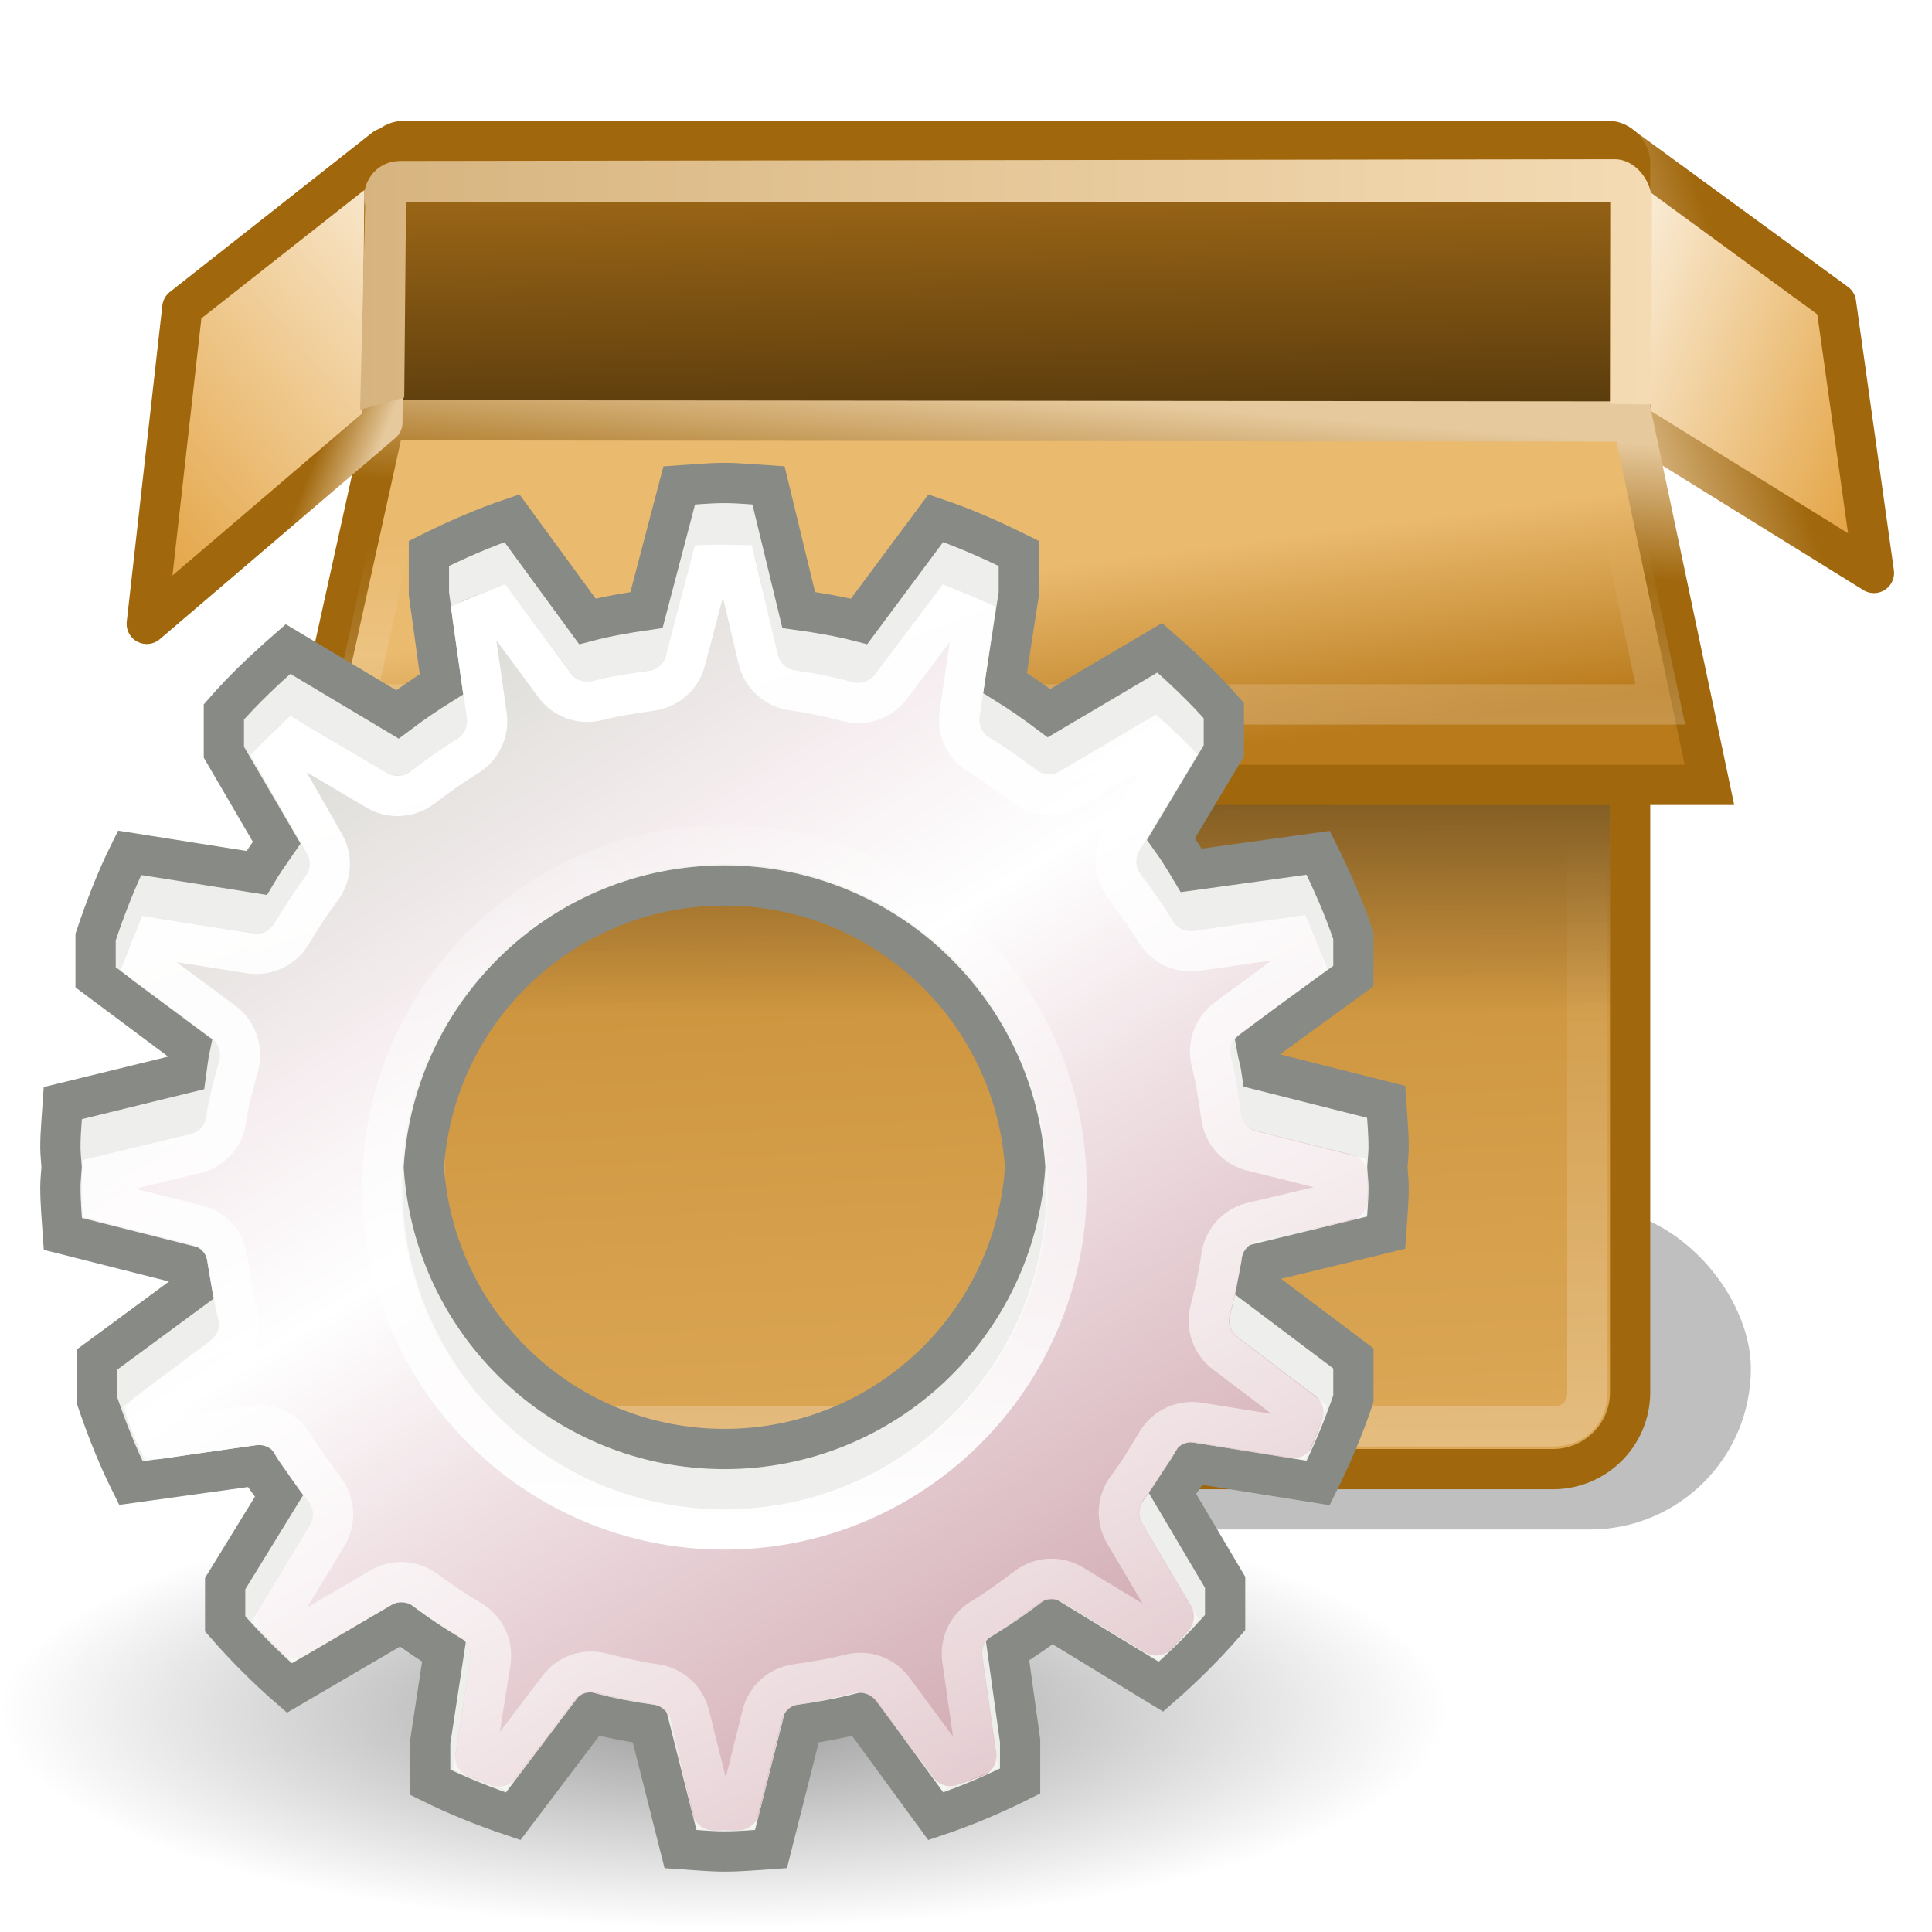 <?xml version="1.0" encoding="UTF-8" standalone="no"?>
<!-- Created with Inkscape (http://www.inkscape.org/) -->
<svg
   xmlns:dc="http://purl.org/dc/elements/1.1/"
   xmlns:cc="http://creativecommons.org/ns#"
   xmlns:rdf="http://www.w3.org/1999/02/22-rdf-syntax-ns#"
   xmlns:svg="http://www.w3.org/2000/svg"
   xmlns="http://www.w3.org/2000/svg"
   xmlns:xlink="http://www.w3.org/1999/xlink"
   xmlns:sodipodi="http://sodipodi.sourceforge.net/DTD/sodipodi-0.dtd"
   xmlns:inkscape="http://www.inkscape.org/namespaces/inkscape"
   width="48"
   height="48"
   id="svg7854"
   sodipodi:version="0.32"
   inkscape:version="0.45+devel"
   version="1.0"
   sodipodi:docbase="/home/lapo/Desktop/per tangerine/scalable"
   sodipodi:docname="synaptic.svg"
   inkscape:output_extension="org.inkscape.output.svg.inkscape">
  <defs
     id="defs7856">
    <linearGradient
       inkscape:collect="always"
       id="linearGradient6256">
      <stop
         style="stop-color:#ffffff;stop-opacity:1;"
         offset="0"
         id="stop6258" />
      <stop
         style="stop-color:#ffffff;stop-opacity:0;"
         offset="1"
         id="stop6260" />
    </linearGradient>
    <linearGradient
       inkscape:collect="always"
       id="linearGradient6242">
      <stop
         style="stop-color:#d7b47f;stop-opacity:1;"
         offset="0"
         id="stop6244" />
      <stop
         style="stop-color:#f4dbb3;stop-opacity:1"
         offset="1"
         id="stop6246" />
    </linearGradient>
    <linearGradient
       inkscape:collect="always"
       id="linearGradient6234">
      <stop
         style="stop-color:#ffffff;stop-opacity:1;"
         offset="0"
         id="stop6236" />
      <stop
         style="stop-color:#ffffff;stop-opacity:0;"
         offset="1"
         id="stop6238" />
    </linearGradient>
    <linearGradient
       inkscape:collect="always"
       id="linearGradient6222">
      <stop
         style="stop-color:#000000;stop-opacity:1;"
         offset="0"
         id="stop6224" />
      <stop
         style="stop-color:#000000;stop-opacity:0;"
         offset="1"
         id="stop6226" />
    </linearGradient>
    <linearGradient
       id="linearGradient6210">
      <stop
         id="stop6212"
         offset="0"
         style="stop-color:#f9ead2;stop-opacity:1;" />
      <stop
         id="stop6214"
         offset="1"
         style="stop-color:#e4a546;stop-opacity:1;" />
    </linearGradient>
    <linearGradient
       id="linearGradient6204">
      <stop
         id="stop6206"
         offset="0"
         style="stop-color:#120c02;stop-opacity:1;" />
      <stop
         id="stop6208"
         offset="1"
         style="stop-color:#b97a1b;stop-opacity:1;" />
    </linearGradient>
    <linearGradient
       id="linearGradient6190">
      <stop
         style="stop-color:#a0670c;stop-opacity:1;"
         offset="0"
         id="stop6192" />
      <stop
         style="stop-color:#e6c99d;stop-opacity:1;"
         offset="1"
         id="stop6194" />
    </linearGradient>
    <linearGradient
       id="linearGradient4210">
      <stop
         style="stop-color:#eaba6f;stop-opacity:1;"
         offset="0"
         id="stop4212" />
      <stop
         style="stop-color:#b97a1b;stop-opacity:1;"
         offset="1"
         id="stop4214" />
    </linearGradient>
    <linearGradient
       inkscape:collect="always"
       xlink:href="#linearGradient6204"
       id="linearGradient4879"
       gradientUnits="userSpaceOnUse"
       gradientTransform="matrix(1,0,0,0.42,-3,-3.973)"
       x1="24.99"
       y1="49.424"
       x2="23.452"
       y2="14.383" />
    <linearGradient
       inkscape:collect="always"
       xlink:href="#linearGradient6190"
       id="linearGradient6198"
       gradientUnits="userSpaceOnUse"
       x1="6.675"
       y1="10.141"
       x2="8"
       y2="10.654"
       gradientTransform="translate(2,-1)" />
    <linearGradient
       inkscape:collect="always"
       xlink:href="#linearGradient6190"
       id="linearGradient6200"
       gradientUnits="userSpaceOnUse"
       x1="41.448"
       y1="9.345"
       x2="37.308"
       y2="10.742"
       gradientTransform="translate(2,-1)" />
    <linearGradient
       inkscape:collect="always"
       xlink:href="#linearGradient6210"
       id="linearGradient6216"
       gradientUnits="userSpaceOnUse"
       gradientTransform="matrix(1,0,0,1.33,2,-17.164)"
       x1="37.308"
       y1="20.232"
       x2="43.588"
       y2="23.422" />
    <linearGradient
       inkscape:collect="always"
       xlink:href="#linearGradient6210"
       id="linearGradient6218"
       gradientUnits="userSpaceOnUse"
       gradientTransform="matrix(1,0,0,1.33,2,-17.164)"
       x1="8"
       y1="16.527"
       x2="1.827"
       y2="23.5" />
    <linearGradient
       inkscape:collect="always"
       xlink:href="#linearGradient6222"
       id="linearGradient6228"
       x1="24.5"
       y1="17.812"
       x2="24.5"
       y2="26.188"
       gradientUnits="userSpaceOnUse"
       gradientTransform="translate(2,-1)" />
    <linearGradient
       inkscape:collect="always"
       xlink:href="#linearGradient4210"
       id="linearGradient6232"
       gradientUnits="userSpaceOnUse"
       gradientTransform="matrix(1,0,0,1.213,-3,-11.089)"
       x1="24.99"
       y1="49.424"
       x2="23.452"
       y2="14.383" />
    <linearGradient
       inkscape:collect="always"
       xlink:href="#linearGradient6234"
       id="linearGradient6240"
       x1="27.154"
       y1="50.772"
       x2="27.375"
       y2="20.731"
       gradientUnits="userSpaceOnUse" />
    <linearGradient
       inkscape:collect="always"
       xlink:href="#linearGradient6242"
       id="linearGradient6248"
       x1="6.946"
       y1="8.067"
       x2="39.044"
       y2="8.067"
       gradientUnits="userSpaceOnUse"
       gradientTransform="translate(2,-1)" />
    <linearGradient
       inkscape:collect="always"
       xlink:href="#linearGradient4210"
       id="linearGradient6252"
       gradientUnits="userSpaceOnUse"
       gradientTransform="matrix(1,0,0,1.33,2,-17.164)"
       x1="17.327"
       y1="24.164"
       x2="17.702"
       y2="27.945" />
    <linearGradient
       inkscape:collect="always"
       xlink:href="#linearGradient6190"
       id="linearGradient6254"
       gradientUnits="userSpaceOnUse"
       x1="24.883"
       y1="14.295"
       x2="25.148"
       y2="10.942"
       gradientTransform="translate(2,-1)" />
    <linearGradient
       inkscape:collect="always"
       xlink:href="#linearGradient6256"
       id="linearGradient6262"
       x1="24.938"
       y1="19.219"
       x2="24.938"
       y2="13.46"
       gradientUnits="userSpaceOnUse" />
    <filter
       inkscape:collect="always"
       x="-0.111"
       width="1.222"
       y="-0.507"
       height="2.014"
       id="filter6290">
      <feGaussianBlur
         inkscape:collect="always"
         stdDeviation="2.029"
         id="feGaussianBlur6292" />
    </filter>
    <linearGradient
       id="linearGradient5791">
      <stop
         id="stop5793"
         offset="0"
         style="stop-color:#000000;stop-opacity:1" />
      <stop
         id="stop5795"
         offset="1"
         style="stop-color:#000000;stop-opacity:0" />
    </linearGradient>
    <linearGradient
       id="linearGradient7586">
      <stop
         id="stop7588"
         offset="0"
         style="stop-color:#ffffff;stop-opacity:1" />
      <stop
         id="stop7590"
         offset="1"
         style="stop-color:#ffffff;stop-opacity:0" />
    </linearGradient>
    <linearGradient
       id="linearGradient7598">
      <stop
         id="stop7600"
         offset="0"
         style="stop-color:#ffffff;stop-opacity:1" />
      <stop
         id="stop7602"
         offset="1"
         style="stop-color:#ffffff;stop-opacity:0" />
    </linearGradient>
    <linearGradient
       id="linearGradient5493">
      <stop
         style="stop-color:#d3d7cf;stop-opacity:1"
         offset="0"
         id="stop5495" />
      <stop
         id="stop5497"
         offset="0.269"
         style="stop-color:#f6eef0;stop-opacity:1;" />
      <stop
         id="stop5499"
         offset="0.413"
         style="stop-color:#ffffff;stop-opacity:1;" />
      <stop
         style="stop-color:#eedee2;stop-opacity:1;"
         offset="0.593"
         id="stop5501" />
      <stop
         style="stop-color:#cb9ea7;stop-opacity:1"
         offset="1"
         id="stop5503" />
    </linearGradient>
    <radialGradient
       inkscape:collect="always"
       xlink:href="#linearGradient5791"
       id="radialGradient5743"
       gradientUnits="userSpaceOnUse"
       gradientTransform="matrix(1.819,0,0,0.546,4.416,20.581)"
       cx="11.314"
       cy="19.083"
       fx="11.314"
       fy="19.083"
       r="9.899" />
    <linearGradient
       inkscape:collect="always"
       xlink:href="#linearGradient7586"
       id="linearGradient5747"
       gradientUnits="userSpaceOnUse"
       x1="16.529"
       y1="-33.141"
       x2="28.726"
       y2="1.419" />
    <linearGradient
       inkscape:collect="always"
       xlink:href="#linearGradient7598"
       id="linearGradient5749"
       gradientUnits="userSpaceOnUse"
       x1="26.568"
       y1="-15.856"
       x2="26.568"
       y2="-33.089" />
    <linearGradient
       inkscape:collect="always"
       xlink:href="#linearGradient5493"
       id="linearGradient6763"
       x1="10"
       y1="13"
       x2="29.125"
       y2="43.125"
       gradientUnits="userSpaceOnUse"
       gradientTransform="translate(0,1)" />
    <radialGradient
       inkscape:collect="always"
       xlink:href="#linearGradient5791"
       id="radialGradient6770"
       gradientUnits="userSpaceOnUse"
       gradientTransform="matrix(1.819,0,0,0.546,-2.584,32.081)"
       cx="11.314"
       cy="19.083"
       fx="11.314"
       fy="19.083"
       r="9.899" />
    <linearGradient
       inkscape:collect="always"
       xlink:href="#linearGradient7586"
       id="linearGradient6772"
       gradientUnits="userSpaceOnUse"
       x1="16.529"
       y1="-33.141"
       x2="28.726"
       y2="1.419" />
    <linearGradient
       inkscape:collect="always"
       xlink:href="#linearGradient7598"
       id="linearGradient6774"
       gradientUnits="userSpaceOnUse"
       x1="26.568"
       y1="-15.856"
       x2="26.568"
       y2="-33.089" />
    <linearGradient
       inkscape:collect="always"
       xlink:href="#linearGradient7598"
       id="linearGradient6777"
       gradientUnits="userSpaceOnUse"
       x1="26.568"
       y1="-15.856"
       x2="26.568"
       y2="-33.089"
       gradientTransform="matrix(1.18,0,0,1.18,-11.567,56.454)" />
    <linearGradient
       inkscape:collect="always"
       xlink:href="#linearGradient7586"
       id="linearGradient6780"
       gradientUnits="userSpaceOnUse"
       x1="16.529"
       y1="-33.141"
       x2="33.226"
       y2="12.044"
       gradientTransform="translate(-7,52.5)" />
  </defs>
  <sodipodi:namedview
     id="base"
     pagecolor="#ffffff"
     bordercolor="#e0e0e0"
     borderopacity="1"
     gridtolerance="10000"
     guidetolerance="10"
     objecttolerance="10"
     inkscape:pageopacity="0.0"
     inkscape:pageshadow="2"
     inkscape:zoom="1"
     inkscape:cx="34.492901"
     inkscape:cy="11.888293"
     inkscape:document-units="px"
     inkscape:current-layer="layer1"
     width="48px"
     height="48px"
     inkscape:showpageshadow="false"
     inkscape:window-width="880"
     inkscape:window-height="829"
     inkscape:window-x="400"
     inkscape:window-y="195"
     showgrid="false"
     showguides="true"
     inkscape:guide-bbox="true"
     showborder="false">
    <inkscape:grid
       type="xygrid"
       id="grid6754" />
  </sodipodi:namedview>
  <g
     inkscape:label="Layer 1"
     inkscape:groupmode="layer"
     id="layer1">
    <rect
       style="opacity:0.5;color:#000000;fill:#000000;fill-opacity:1;fill-rule:nonzero;stroke:none;stroke-width:1;stroke-linecap:butt;stroke-linejoin:round;marker:none;marker-start:none;marker-mid:none;marker-end:none;stroke-miterlimit:4;stroke-dasharray:none;stroke-dashoffset:0;stroke-opacity:1;visibility:visible;display:block;overflow:visible;filter:url(#filter6290);enable-background:accumulate"
       id="rect6264"
       width="36.5"
       height="8"
       x="7"
       y="30"
       rx="4"
       ry="4" />
    <rect
       style="opacity:1;color:#000000;fill:url(#linearGradient6232);fill-opacity:1;fill-rule:nonzero;stroke:#a0670c;stroke-width:1;stroke-linecap:butt;stroke-linejoin:miter;marker:none;marker-start:none;marker-mid:none;marker-end:none;stroke-miterlimit:4;stroke-dasharray:none;stroke-dashoffset:0;stroke-opacity:1;visibility:visible;display:block;overflow:visible;enable-background:accumulate"
       id="rect4873"
       width="31"
       height="26"
       x="9.5"
       y="10.5"
       rx="1.914"
       ry="1.914" />
    <path
       style="opacity:1;color:#000000;fill:url(#linearGradient6216);fill-opacity:1;fill-rule:nonzero;stroke:url(#linearGradient6200);stroke-width:1;stroke-linecap:butt;stroke-linejoin:round;marker:none;marker-start:none;marker-mid:none;marker-end:none;stroke-miterlimit:4;stroke-dasharray:none;stroke-dashoffset:0;stroke-opacity:1;visibility:visible;display:block;overflow:visible;enable-background:accumulate"
       d="M 40.5,10.48 L 46.558,14.235 L 45.616,7.53 L 40.338,3.672 L 40.5,10.48 z "
       id="path4881"
       sodipodi:nodetypes="ccccc" />
    <rect
       ry="0.544"
       rx="0.544"
       y="3.5"
       x="9.5"
       height="9"
       width="31"
       id="rect4877"
       style="opacity:1;color:#000000;fill:url(#linearGradient4879);fill-opacity:1;fill-rule:nonzero;stroke:#a0670c;stroke-width:1;stroke-linecap:butt;stroke-linejoin:miter;marker:none;marker-start:none;marker-mid:none;marker-end:none;stroke-miterlimit:4;stroke-dasharray:none;stroke-dashoffset:0;stroke-opacity:1;visibility:visible;display:block;overflow:visible;enable-background:accumulate" />
    <rect
       style="opacity:0.553;fill:url(#linearGradient6228);fill-opacity:1;fill-rule:nonzero;stroke:none;stroke-width:1;stroke-linecap:butt;stroke-linejoin:miter;marker:none;marker-start:none;marker-mid:none;marker-end:none;stroke-miterlimit:4;stroke-dasharray:none;stroke-dashoffset:0;stroke-opacity:1;visibility:visible;display:block;overflow:visible;enable-background:accumulate"
       id="rect6220"
       width="30.25"
       height="11.625"
       x="9.75"
       y="14.25" />
    <path
       style="opacity:0.476;fill:none;fill-opacity:1;fill-rule:nonzero;stroke:url(#linearGradient6240);stroke-width:1;stroke-linecap:butt;stroke-linejoin:miter;marker:none;marker-start:none;marker-mid:none;marker-end:none;stroke-miterlimit:4;stroke-dashoffset:0;stroke-opacity:1;visibility:visible;display:block;overflow:visible;enable-background:accumulate"
       d="M 11.406,11.562 C 10.908,11.562 10.562,11.908 10.562,12.406 L 10.562,34.594 C 10.562,35.092 10.908,35.437 11.406,35.438 L 38.594,35.438 C 39.092,35.438 39.438,35.092 39.438,34.594 L 39.438,12.406 C 39.438,11.908 39.092,11.562 38.594,11.562 L 11.406,11.562 z"
       id="path6230" />
    <path
       style="opacity:1;color:#000000;fill:url(#linearGradient6252);fill-opacity:1;fill-rule:nonzero;stroke:url(#linearGradient6254);stroke-width:1;stroke-linecap:butt;stroke-linejoin:miter;marker:none;marker-start:none;marker-mid:none;marker-end:none;stroke-miterlimit:4;stroke-dasharray:none;stroke-dashoffset:0;stroke-opacity:1;visibility:visible;display:block;overflow:visible;enable-background:accumulate"
       d="M 9.558,10.442 L 7.558,19.5 L 42.47,19.5 L 40.567,10.472 L 9.558,10.442 z "
       id="path4885"
       sodipodi:nodetypes="ccccc" />
    <path
       sodipodi:type="inkscape:offset"
       inkscape:radius="-0.99911743"
       inkscape:original="M 9.5625 10.4375 L 7.5625 19.5 L 42.46875 19.5 L 40.5625 10.46875 L 9.5625 10.4375 z "
       xlink:href="#path4885"
       style="opacity:0.259;color:#000000;fill:none;fill-opacity:1;fill-rule:nonzero;stroke:url(#linearGradient6262);stroke-width:1;stroke-linecap:butt;stroke-linejoin:miter;marker:none;marker-start:none;marker-mid:none;marker-end:none;stroke-miterlimit:4;stroke-dasharray:none;stroke-dashoffset:0;stroke-opacity:1;visibility:visible;display:block;overflow:visible;enable-background:accumulate"
       id="path6250"
       inkscape:href="#path4885"
       d="M 10.344,10.438 L 8.812,17.5 L 41.25,17.5 L 39.75,10.469 L 10.344,10.438 z " />
    <path
       style="opacity:1;color:#000000;fill:url(#linearGradient6218);fill-opacity:1;fill-rule:nonzero;stroke:url(#linearGradient6198);stroke-width:1;stroke-linecap:butt;stroke-linejoin:round;marker:none;marker-start:none;marker-mid:none;marker-end:none;stroke-miterlimit:4;stroke-dasharray:none;stroke-dashoffset:0;stroke-opacity:1;visibility:visible;display:block;overflow:visible;enable-background:accumulate"
       d="M 9.562,3.683 L 9.5,10.5 L 3.646,15.5 L 4.53,7.646 L 9.562,3.683 z "
       id="path4883"
       sodipodi:nodetypes="ccccc" />
    <path
       style="opacity:1;color:#000000;fill:url(#linearGradient6248);fill-opacity:1;fill-rule:nonzero;stroke:none;stroke-width:1;stroke-linecap:butt;stroke-linejoin:miter;marker:none;marker-start:none;marker-mid:none;marker-end:none;stroke-miterlimit:4;stroke-dasharray:none;stroke-dashoffset:0;stroke-opacity:1;visibility:visible;display:block;overflow:visible;enable-background:accumulate"
       d="M 9.072,5.105 C 8.941,4.618 9.288,3.999 9.955,3.999 L 40.133,3.956 C 40.599,3.965 41.012,4.43 41.044,4.972 L 41.027,10.05 L 40,10.037 L 40.007,5.016 L 10.088,5.016 L 10.043,9.877 L 8.946,10.178 L 9.072,5.105 z "
       id="path6202"
       sodipodi:nodetypes="ccccccccccc" />
    <path
       id="path5789"
       style="opacity:0.4;fill:url(#radialGradient6770);fill-opacity:1;fill-rule:nonzero;stroke:none;stroke-width:1;stroke-linecap:butt;stroke-linejoin:miter;marker:none;marker-start:none;marker-mid:none;marker-end:none;stroke-miterlimit:10;stroke-dasharray:none;stroke-dashoffset:0;stroke-opacity:1;visibility:visible;display:block;overflow:visible;enable-background:accumulate"
       d="M 36,42.5 C 36.002,45.485 27.94,47.906 17.994,47.906 C 8.048,47.906 -0.014,45.485 -0.012,42.5 C -0.014,39.515 8.048,37.094 17.994,37.094 C 27.94,37.094 36.002,39.515 36,42.5 z" />
    <path
       style="fill:#eeeeec;fill-opacity:1;stroke:#888a85;stroke-width:1;stroke-linecap:round;stroke-linejoin:miter;stroke-miterlimit:4;stroke-dasharray:none;stroke-dashoffset:0.7;stroke-opacity:1"
       d="M 18,12 C 17.62,12 17.248,12.037 16.875,12.062 L 16.062,15.156 C 15.563,15.228 15.074,15.312 14.594,15.438 L 12.719,12.875 C 12.008,13.116 11.32,13.419 10.656,13.75 L 10.656,14.75 L 10.969,17 C 10.593,17.234 10.226,17.485 9.875,17.75 L 7.156,16.125 C 6.591,16.62 6.056,17.12 5.562,17.688 L 5.562,18.688 L 6.875,20.938 C 6.705,21.185 6.528,21.428 6.375,21.688 L 3.219,21.188 C 2.887,21.858 2.615,22.563 2.375,23.281 L 2.375,24.281 L 4.719,26.031 C 4.676,26.235 4.654,26.448 4.625,26.656 L 1.562,27.406 C 1.539,27.769 1.5,28.131 1.5,28.5 C 1.5,28.669 1.521,28.833 1.531,29 C 1.52,29.167 1.5,29.331 1.5,29.5 C 1.5,29.89 1.536,30.273 1.562,30.656 L 4.656,31.438 C 4.686,31.64 4.746,31.832 4.781,32.031 L 2.406,33.781 L 2.406,34.781 C 2.646,35.489 2.92,36.183 3.25,36.844 L 6.406,36.406 C 6.563,36.669 6.758,36.907 6.938,37.156 L 5.594,39.344 L 5.594,40.344 C 6.093,40.915 6.615,41.44 7.188,41.938 L 9.969,40.312 C 10.311,40.567 10.665,40.809 11.031,41.031 L 10.688,43.281 L 10.688,44.281 C 11.349,44.609 12.042,44.887 12.75,45.125 L 14.688,42.562 C 15.159,42.682 15.635,42.775 16.125,42.844 L 16.906,45.938 C 17.269,45.961 17.631,46 18,46 C 18.39,46 18.773,45.964 19.156,45.938 L 19.938,42.844 C 20.427,42.773 20.904,42.684 21.375,42.562 L 23.25,45.125 C 23.971,44.883 24.671,44.586 25.344,44.25 L 25.344,43.25 L 25.031,41 C 25.407,40.766 25.774,40.515 26.125,40.25 L 28.844,41.906 C 29.415,41.407 29.94,40.885 30.438,40.312 L 30.438,39.312 L 29.125,37.094 C 29.295,36.846 29.472,36.603 29.625,36.344 L 32.75,36.844 C 33.086,36.171 33.383,35.471 33.625,34.75 L 33.625,33.75 L 31.219,31.938 C 31.253,31.749 31.317,31.568 31.344,31.375 L 34.438,30.625 C 34.463,30.252 34.5,29.88 34.5,29.5 C 34.5,29.331 34.479,29.167 34.469,29 C 34.479,28.833 34.5,28.669 34.5,28.5 C 34.5,28.12 34.463,27.748 34.438,27.375 L 31.344,26.594 C 31.315,26.391 31.254,26.199 31.219,26 L 33.625,24.25 L 33.625,23.25 C 33.386,22.538 33.08,21.853 32.75,21.188 L 29.594,21.625 C 29.436,21.36 29.274,21.094 29.094,20.844 L 30.406,18.656 L 30.406,17.656 C 29.912,17.09 29.379,16.588 28.812,16.094 L 26.062,17.719 C 25.71,17.454 25.345,17.202 24.969,16.969 L 25.312,14.75 L 25.312,13.75 C 24.647,13.42 23.962,13.114 23.25,12.875 L 21.344,15.438 C 20.853,15.312 20.354,15.227 19.844,15.156 L 19.094,12.062 C 18.731,12.039 18.369,12 18,12 z M 18,22 C 21.974,22 25.214,25.09 25.469,29 C 25.214,32.91 21.974,36 18,36 C 14.026,36 10.786,32.91 10.531,29 C 10.786,25.09 14.026,22 18,22 z"
       id="path6572"
       sodipodi:nodetypes="ccccccccccccccccccccssscccccccccccccccccccscccccccccccccccccccsssccccccccccccccccccccccscc" />
    <path
       style="fill:url(#linearGradient6763);fill-opacity:1;stroke:none;stroke-width:1;stroke-linecap:round;stroke-linejoin:miter;stroke-miterlimit:4;stroke-dashoffset:0.7;stroke-opacity:1"
       d="M 17.594,13.531 C 17.395,13.563 17.235,13.711 17.188,13.906 L 16.562,16.281 C 16.552,16.281 16.542,16.281 16.531,16.281 C 16.48,16.48 16.327,16.621 16.125,16.656 C 15.641,16.726 15.181,16.817 14.719,16.938 C 14.515,16.989 14.313,16.886 14.188,16.719 L 12.781,14.844 C 12.651,14.651 12.405,14.573 12.188,14.656 C 11.993,14.735 11.768,14.799 11.531,14.906 C 11.33,15.001 11.215,15.218 11.25,15.438 L 11.594,17.844 C 11.621,18.047 11.549,18.235 11.375,18.344 C 10.977,18.581 10.575,18.863 10.188,19.156 C 10.016,19.289 9.779,19.301 9.594,19.188 L 7.531,17.969 C 7.341,17.856 7.1,17.882 6.938,18.031 C 6.77,18.187 6.639,18.358 6.5,18.5 C 6.34,18.655 6.302,18.897 6.406,19.094 L 7.625,21.219 C 7.724,21.395 7.713,21.617 7.594,21.781 C 7.313,22.159 7.049,22.534 6.812,22.938 C 6.706,23.123 6.493,23.219 6.281,23.188 L 3.906,22.812 C 3.678,22.782 3.459,22.911 3.375,23.125 C 3.286,23.335 3.207,23.529 3.125,23.75 C 3.035,23.96 3.099,24.205 3.281,24.344 L 5.219,25.781 C 5.229,25.782 5.24,25.782 5.25,25.781 C 5.424,25.903 5.486,26.106 5.438,26.312 C 5.319,26.779 5.191,27.234 5.125,27.719 C 5.102,27.933 4.958,28.132 4.75,28.188 L 2.406,28.719 C 2.191,28.774 2.038,28.965 2.031,29.188 C 2.025,29.312 2.031,29.436 2.031,29.5 C 2.031,29.586 2.024,29.731 2.031,29.875 C 2.038,30.097 2.191,30.288 2.406,30.344 L 4.781,30.938 C 4.985,30.991 5.127,31.135 5.156,31.344 C 5.226,31.828 5.317,32.319 5.438,32.781 C 5.489,32.985 5.386,33.187 5.219,33.312 L 3.344,34.719 C 3.162,34.858 3.098,35.102 3.188,35.312 C 3.27,35.527 3.342,35.717 3.438,35.938 C 3.522,36.151 3.741,36.28 3.969,36.25 L 6.344,35.906 C 6.547,35.879 6.735,35.951 6.844,36.125 C 7.081,36.523 7.363,36.925 7.656,37.312 C 7.789,37.484 7.801,37.721 7.688,37.906 L 6.438,39.969 C 6.325,40.159 6.35,40.4 6.5,40.562 C 6.658,40.727 6.833,40.903 7,41.062 C 7.162,41.212 7.404,41.238 7.594,41.125 L 9.719,39.875 C 9.895,39.776 10.117,39.787 10.281,39.906 C 10.659,40.187 11.034,40.451 11.438,40.688 C 11.623,40.794 11.719,41.007 11.688,41.219 L 11.312,43.594 C 11.282,43.822 11.411,44.041 11.625,44.125 C 11.855,44.224 12.045,44.277 12.219,44.344 C 12.429,44.434 12.674,44.369 12.812,44.188 L 14.281,42.25 C 14.407,42.082 14.609,42.011 14.812,42.062 C 15.253,42.174 15.733,42.276 16.219,42.344 C 16.427,42.373 16.603,42.515 16.656,42.719 L 17.219,45.094 C 17.274,45.309 17.465,45.462 17.688,45.469 C 17.812,45.475 17.936,45.469 18,45.469 C 18.086,45.469 18.231,45.476 18.375,45.469 C 18.597,45.462 18.788,45.309 18.844,45.094 L 19.438,42.719 C 19.491,42.515 19.635,42.373 19.844,42.344 C 20.312,42.276 20.793,42.181 21.25,42.062 C 21.453,42.011 21.655,42.114 21.781,42.281 L 23.188,44.156 C 23.318,44.349 23.564,44.427 23.781,44.344 C 23.978,44.266 24.215,44.207 24.469,44.094 C 24.67,43.999 24.785,43.782 24.75,43.562 L 24.406,41.156 C 24.379,40.953 24.451,40.765 24.625,40.656 C 25.023,40.419 25.425,40.137 25.812,39.844 C 25.984,39.711 26.221,39.699 26.406,39.812 L 28.469,41.062 C 28.659,41.175 28.9,41.15 29.062,41 C 29.246,40.823 29.401,40.636 29.531,40.5 C 29.681,40.338 29.706,40.096 29.594,39.906 L 28.375,37.844 C 28.269,37.663 28.281,37.449 28.406,37.281 C 28.695,36.895 28.955,36.456 29.188,36.062 C 29.298,35.883 29.479,35.809 29.688,35.844 L 32.031,36.219 C 32.262,36.269 32.496,36.152 32.594,35.938 C 32.696,35.708 32.764,35.485 32.844,35.281 C 32.934,35.071 32.869,34.826 32.688,34.688 L 30.75,33.219 C 30.582,33.093 30.511,32.891 30.562,32.688 C 30.674,32.247 30.776,31.767 30.844,31.281 C 30.873,31.073 31.015,30.897 31.219,30.844 L 33.594,30.312 C 33.809,30.257 33.962,30.066 33.969,29.844 C 33.975,29.709 33.969,29.575 33.969,29.5 C 33.969,29.425 33.975,29.291 33.969,29.156 C 33.962,28.934 33.809,28.743 33.594,28.688 L 31.219,28.094 C 31.015,28.041 30.873,27.896 30.844,27.688 C 30.775,27.206 30.683,26.714 30.562,26.25 C 30.511,26.047 30.614,25.845 30.781,25.719 L 32.656,24.312 C 32.849,24.182 32.927,23.936 32.844,23.719 C 32.767,23.527 32.7,23.297 32.594,23.062 C 32.499,22.861 32.282,22.746 32.062,22.781 L 29.656,23.125 C 29.453,23.153 29.265,23.08 29.156,22.906 C 28.92,22.509 28.638,22.109 28.344,21.719 C 28.211,21.547 28.199,21.31 28.312,21.125 L 29.562,19.062 C 29.667,18.866 29.629,18.624 29.469,18.469 C 29.3,18.298 29.149,18.139 29,18 C 28.838,17.85 28.596,17.825 28.406,17.938 L 26.344,19.156 C 26.159,19.27 25.921,19.258 25.75,19.125 C 25.356,18.83 24.958,18.546 24.562,18.312 C 24.383,18.202 24.309,18.021 24.344,17.812 C 24.344,17.802 24.344,17.792 24.344,17.781 L 24.688,15.438 C 24.723,15.218 24.608,15.001 24.406,14.906 C 24.198,14.812 23.981,14.737 23.781,14.656 C 23.571,14.566 23.326,14.631 23.188,14.812 L 21.75,16.719 C 21.75,16.729 21.75,16.74 21.75,16.75 C 21.628,16.924 21.425,16.986 21.219,16.938 C 20.772,16.823 20.297,16.727 19.781,16.656 C 19.567,16.633 19.368,16.49 19.312,16.281 L 18.781,13.906 C 18.726,13.691 18.535,13.538 18.312,13.531 C 18.188,13.525 18.064,13.531 18,13.531 C 17.917,13.531 17.772,13.524 17.625,13.531 C 17.615,13.531 17.604,13.531 17.594,13.531 z M 18,21.469 C 22.436,21.469 26.031,25.064 26.031,29.5 C 26.031,33.936 22.436,37.531 18,37.531 C 13.564,37.531 9.969,33.936 9.969,29.5 C 9.969,25.064 13.564,21.469 18,21.469 z"
       id="path6748" />
    <path
       d="M 17.656,14.031 L 17.031,16.406 C 16.932,16.795 16.614,17.088 16.219,17.156 C 15.736,17.226 15.268,17.295 14.844,17.406 C 14.446,17.507 14.027,17.359 13.781,17.031 L 12.375,15.125 C 12.165,15.21 11.958,15.28 11.75,15.375 L 12.094,17.781 C 12.148,18.178 11.964,18.569 11.625,18.781 C 11.255,19.003 10.882,19.273 10.5,19.562 C 10.165,19.822 9.705,19.847 9.344,19.625 L 7.281,18.406 C 7.128,18.549 6.988,18.698 6.844,18.844 L 8.063,20.969 C 8.257,21.314 8.232,21.741 8,22.062 C 7.728,22.428 7.477,22.802 7.25,23.188 C 7.042,23.55 6.633,23.749 6.219,23.688 L 3.844,23.312 C 3.757,23.517 3.673,23.725 3.594,23.938 L 5.531,25.375 C 5.871,25.613 6.031,26.034 5.938,26.438 C 5.816,26.918 5.684,27.351 5.625,27.781 C 5.58,28.2 5.282,28.548 4.875,28.656 L 2.531,29.219 C 2.527,29.306 2.531,29.419 2.531,29.5 C 2.531,29.603 2.526,29.734 2.531,29.844 L 4.906,30.438 C 5.304,30.541 5.6,30.874 5.656,31.281 C 5.726,31.764 5.795,32.232 5.906,32.656 C 6.007,33.054 5.859,33.473 5.531,33.719 L 3.656,35.125 C 3.738,35.34 3.816,35.543 3.906,35.75 L 6.281,35.406 C 6.678,35.352 7.069,35.536 7.281,35.875 C 7.503,36.245 7.773,36.618 8.063,37 C 8.322,37.335 8.347,37.795 8.125,38.156 L 6.875,40.219 C 7.029,40.379 7.183,40.535 7.344,40.688 L 9.469,39.438 C 9.814,39.243 10.241,39.268 10.563,39.5 C 10.928,39.772 11.302,40.023 11.688,40.25 C 12.05,40.458 12.249,40.867 12.188,41.281 L 11.813,43.656 C 12.006,43.739 12.208,43.799 12.406,43.875 L 13.875,41.938 C 14.121,41.61 14.54,41.462 14.938,41.562 C 15.373,41.673 15.827,41.78 16.281,41.844 C 16.688,41.9 17.021,42.196 17.125,42.594 L 17.719,44.969 C 17.806,44.973 17.919,44.969 18,44.969 C 18.103,44.969 18.234,44.974 18.344,44.969 L 18.938,42.594 C 19.041,42.196 19.374,41.9 19.781,41.844 C 20.244,41.777 20.699,41.704 21.125,41.594 C 21.522,41.493 21.941,41.641 22.188,41.969 L 23.594,43.875 C 23.815,43.788 24.033,43.722 24.25,43.625 L 23.906,41.219 C 23.852,40.822 24.036,40.431 24.375,40.219 C 24.745,39.997 25.118,39.727 25.5,39.438 C 25.835,39.178 26.295,39.153 26.656,39.375 L 28.719,40.625 C 28.874,40.476 29.008,40.311 29.156,40.156 L 27.938,38.094 C 27.73,37.74 27.754,37.297 28,36.969 C 28.27,36.608 28.521,36.2 28.75,35.812 C 28.967,35.462 29.374,35.276 29.781,35.344 L 32.125,35.719 C 32.218,35.511 32.292,35.305 32.375,35.094 L 30.438,33.625 C 30.11,33.379 29.962,32.96 30.063,32.562 C 30.173,32.127 30.28,31.673 30.344,31.219 C 30.4,30.812 30.696,30.479 31.094,30.375 L 33.469,29.812 C 33.474,29.714 33.469,29.592 33.469,29.5 C 33.469,29.408 33.474,29.286 33.469,29.188 L 31.094,28.594 C 30.696,28.49 30.4,28.157 30.344,27.75 C 30.276,27.272 30.205,26.804 30.094,26.375 C 29.993,25.978 30.141,25.559 30.469,25.312 L 32.375,23.906 C 32.292,23.699 32.218,23.487 32.125,23.281 L 29.719,23.625 C 29.322,23.679 28.931,23.496 28.719,23.156 C 28.5,22.788 28.229,22.418 27.938,22.031 C 27.678,21.696 27.653,21.236 27.875,20.875 L 29.125,18.812 C 28.976,18.661 28.815,18.523 28.656,18.375 L 26.594,19.594 C 26.233,19.816 25.772,19.791 25.438,19.531 C 25.045,19.237 24.676,18.965 24.313,18.75 C 23.962,18.533 23.776,18.126 23.844,17.719 L 24.188,15.375 C 23.99,15.286 23.792,15.205 23.594,15.125 L 22.156,17.031 C 21.918,17.371 21.498,17.531 21.094,17.438 C 20.656,17.325 20.208,17.224 19.719,17.156 C 19.3,17.112 18.952,16.813 18.844,16.406 L 18.281,14.031 C 18.194,14.027 18.081,14.031 18,14.031 C 17.899,14.031 17.765,14.026 17.656,14.031 z"
       style="fill:none;fill-opacity:1;stroke:url(#linearGradient6780);stroke-width:1;stroke-linecap:round;stroke-linejoin:miter;stroke-miterlimit:4;stroke-dashoffset:0.7;stroke-opacity:1"
       id="path7569" />
    <path
       d="M 26.5,29.5 C 26.5,34.194 22.694,38 18,38 C 13.306,38 9.5,34.194 9.5,29.5 C 9.5,24.806 13.306,21 18,21 C 22.694,21 26.5,24.806 26.5,29.5 L 26.5,29.5 z"
       style="fill:none;fill-opacity:1;stroke:url(#linearGradient6777);stroke-width:1;stroke-linecap:round;stroke-linejoin:miter;stroke-miterlimit:4;stroke-dasharray:none;stroke-dashoffset:0.7;stroke-opacity:1"
       id="path7596" />
  </g>
</svg>
